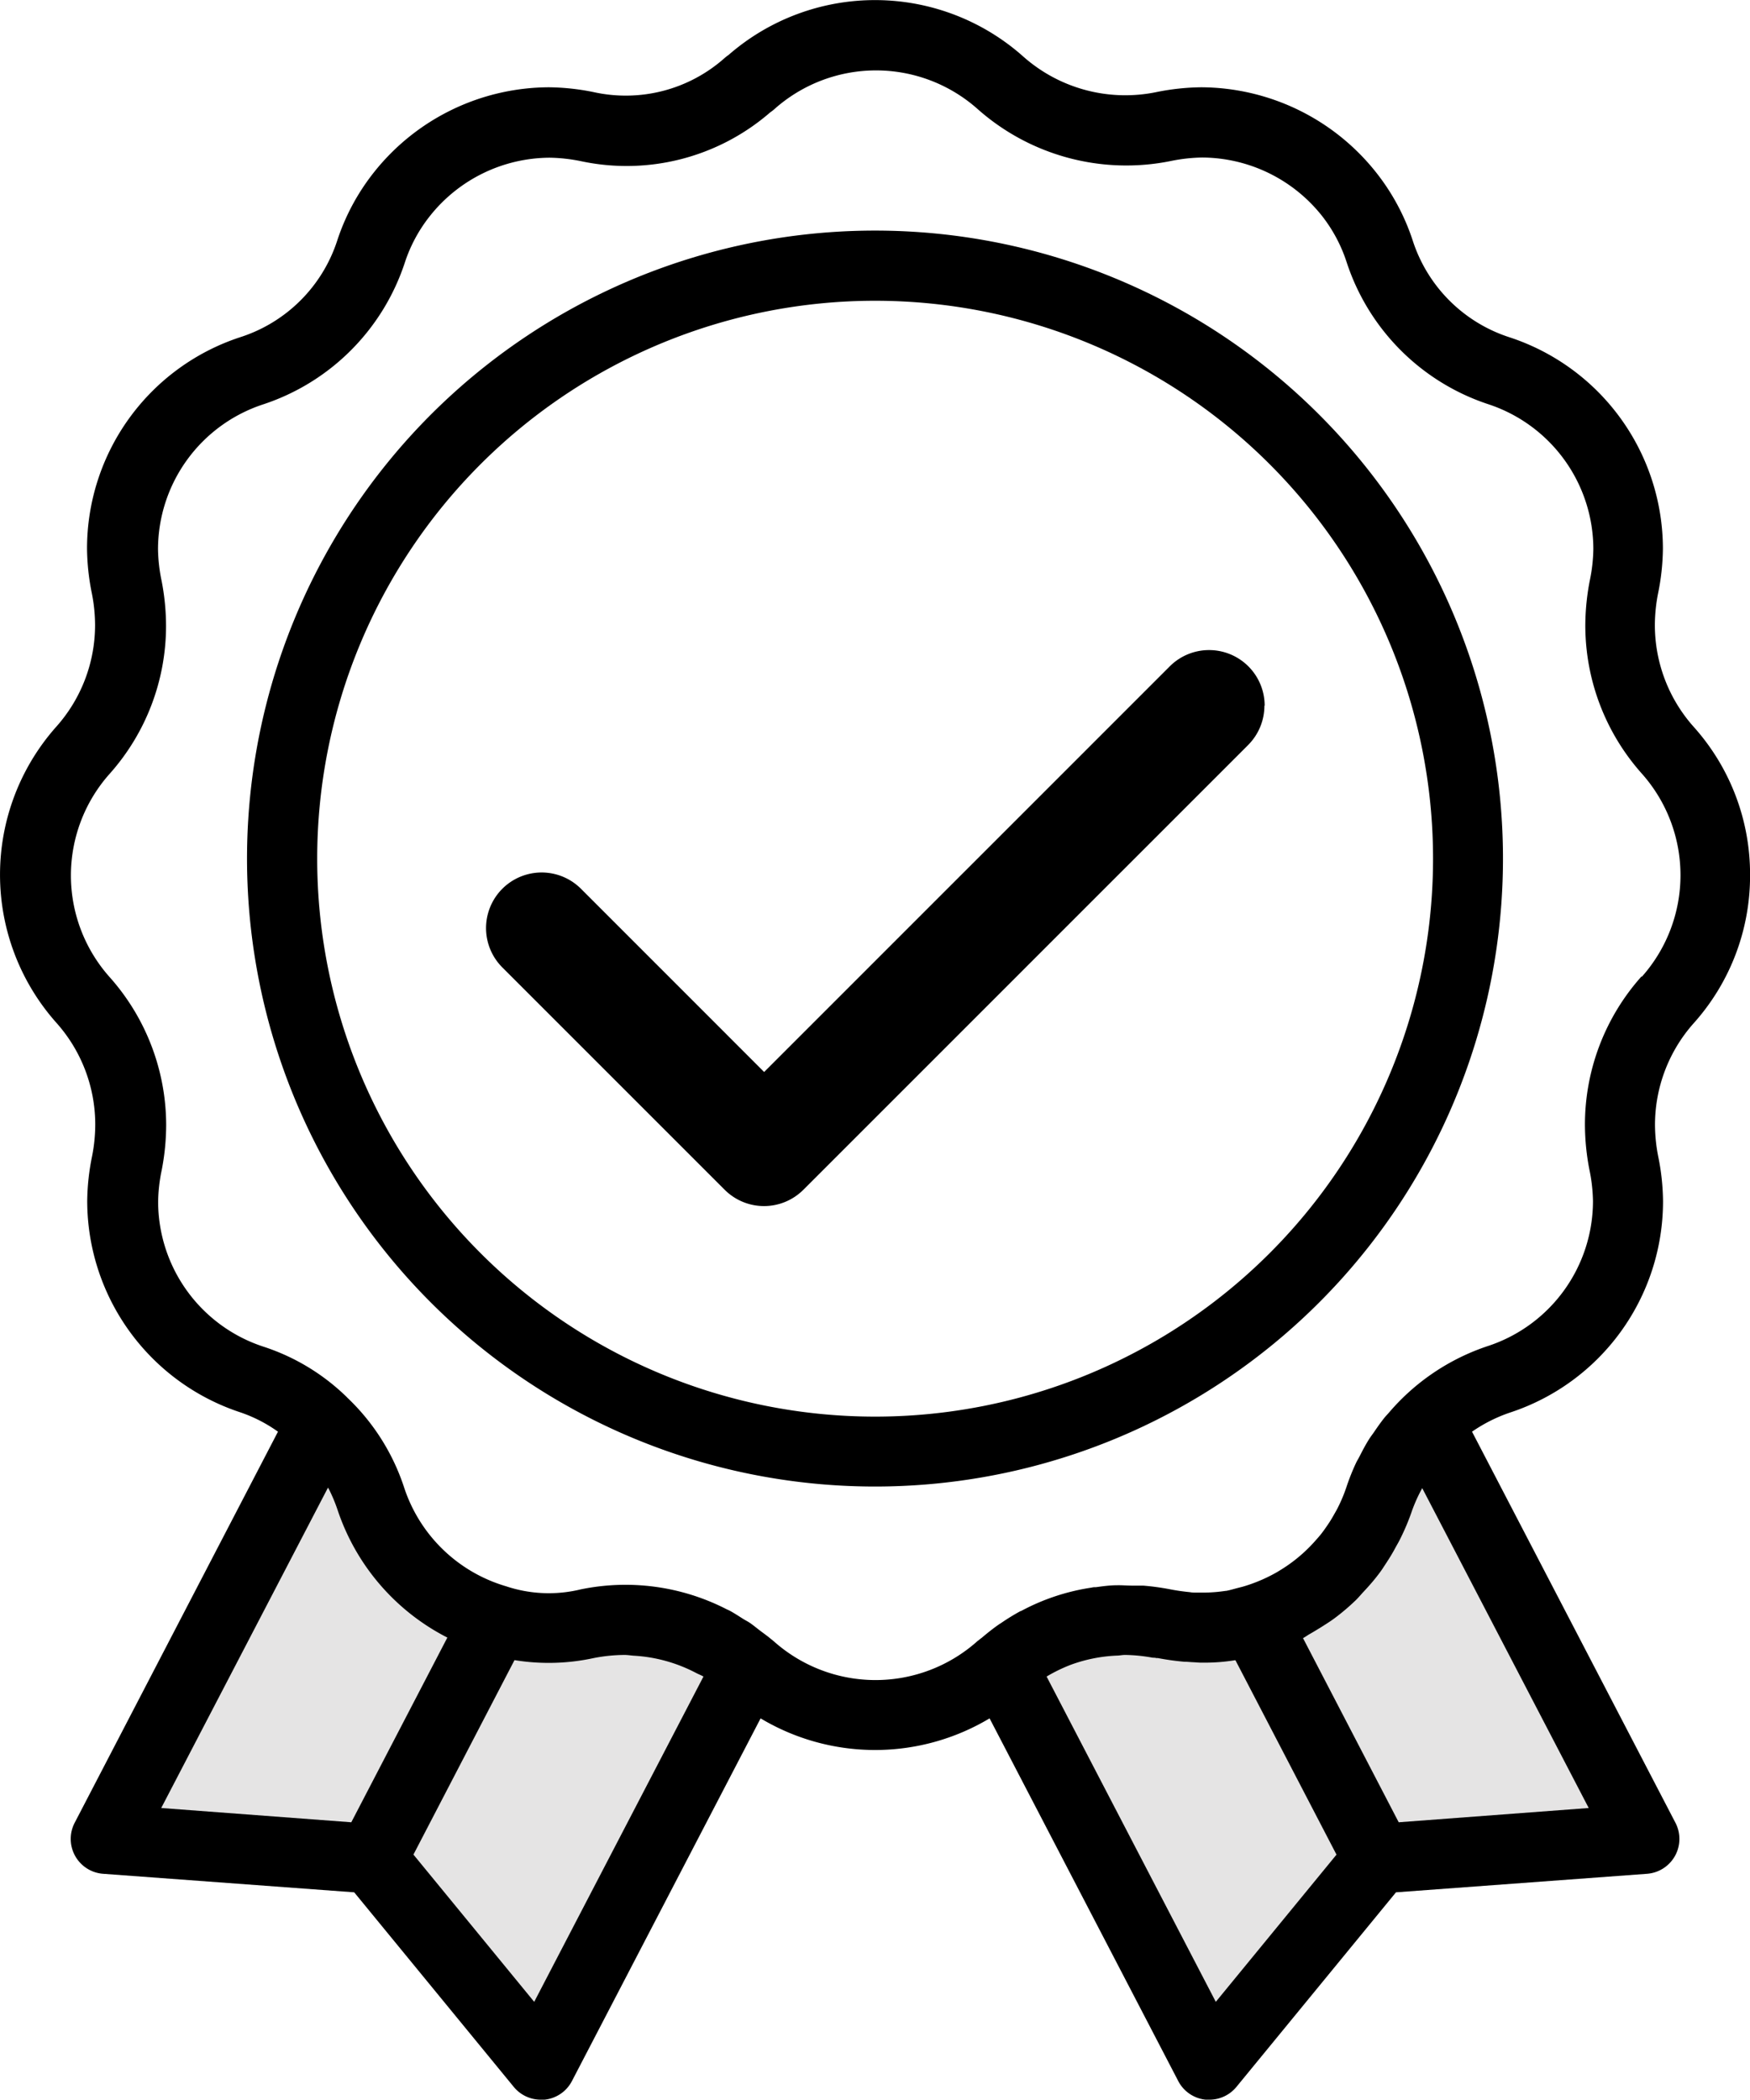 <svg xmlns="http://www.w3.org/2000/svg" width="28.33" height="33.996" viewBox="0 0 28.33 33.996">
  <g id="Group_158458" data-name="Group 158458" transform="translate(-221.5 -572.002)">
    <g id="Group_158455" data-name="Group 158455">
      <path id="Path_276986" data-name="Path 276986" d="M4862.167,601.583l4.25.5,2.5,3.25,3.417-6.083-.708-.937H4868.5l-1.437-1.281-1.312-1.844Z" transform="translate(-4639)" fill="#e5e4e4"/>
      <path id="Path_276987" data-name="Path 276987" d="M0,3.75l4.25-.5L6.75,0l3.417,6.083-.708.938H6.333L4.9,8.3,3.583,10.146Z" transform="translate(247.738 605.508) rotate(-178)" fill="#e5e4e4"/>
    </g>
    <g id="Group_158452" data-name="Group 158452" transform="translate(3.584 5.002)">
      <g id="Award" transform="translate(217.916 567)">
        <path id="Path_276966" data-name="Path 276966" d="M35.331,16.165a3.574,3.574,0,0,0-.914-2.4,2.474,2.474,0,0,1-.627-1.646,2.684,2.684,0,0,1,.051-.509,3.77,3.77,0,0,0,.079-.726,3.606,3.606,0,0,0-2.481-3.423,2.431,2.431,0,0,1-1.57-1.57,3.562,3.562,0,0,0-.592-1.1,3.632,3.632,0,0,0-2.831-1.378,3.813,3.813,0,0,0-.731.079,2.491,2.491,0,0,1-2.147-.574,3.608,3.608,0,0,0-4.774-.028.629.629,0,0,0-.062.048,2.408,2.408,0,0,1-2.123.553,3.787,3.787,0,0,0-.725-.078,3.631,3.631,0,0,0-2.83,1.376,3.559,3.559,0,0,0-.593,1.1,2.432,2.432,0,0,1-1.573,1.57,3.6,3.6,0,0,0-2.479,3.422,3.781,3.781,0,0,0,.078.725,2.671,2.671,0,0,1,.052.511,2.472,2.472,0,0,1-.624,1.643,3.606,3.606,0,0,0,0,4.8,2.474,2.474,0,0,1,.627,1.647,2.685,2.685,0,0,1-.051.509,3.77,3.77,0,0,0-.079.726,3.606,3.606,0,0,0,2.482,3.423,2.341,2.341,0,0,1,.606.312L8.209,31.508a.566.566,0,0,0,.46.826l4.065.3,2.583,3.15a.567.567,0,0,0,.438.207c.019,0,.039,0,.059,0a.565.565,0,0,0,.444-.3l3.055-5.873a3.611,3.611,0,0,0,3.707,0l3.055,5.873a.565.565,0,0,0,.444.3c.02,0,.039,0,.059,0a.567.567,0,0,0,.438-.207l2.583-3.15,4.064-.3a.566.566,0,0,0,.46-.826l-3.293-6.331a2.469,2.469,0,0,1,.613-.309,3.6,3.6,0,0,0,2.479-3.422,3.781,3.781,0,0,0-.078-.725,2.671,2.671,0,0,1-.052-.511,2.475,2.475,0,0,1,.627-1.646A3.577,3.577,0,0,0,35.331,16.165ZM12.687,31.5,9.61,31.269l2.7-5.187.016.029a2.5,2.5,0,0,1,.138.33,3.6,3.6,0,0,0,1.778,2.069Zm2.961,2.907-1.955-2.384,1.636-3.148a3.437,3.437,0,0,0,1.281-.033,2.677,2.677,0,0,1,.5-.051c.054,0,.105.01.159.013a2.459,2.459,0,0,1,1,.279c.039.021.08.035.119.058h0Zm11.034,0-2.739-5.266a2.563,2.563,0,0,1,.39-.19,2.466,2.466,0,0,1,.743-.149c.048,0,.094-.012.144-.011a2.678,2.678,0,0,1,.441.045c.02,0,.039,0,.059.006l.025,0c.151.029.29.047.422.059.051,0,.1.006.149.008s.089.007.13.007c.02,0,.039,0,.059,0a3.091,3.091,0,0,0,.487-.039H27l1.636,3.147Zm6.037-3.138-3.076.231-1.549-2.981c.039-.02.074-.048.113-.069.057-.032.112-.067.167-.1.08-.051.16-.1.236-.157a3.606,3.606,0,0,0,.332-.282c.049-.047.092-.1.138-.149.073-.078.144-.158.21-.243.04-.051.077-.1.114-.159.066-.1.127-.193.183-.3.026-.047.054-.094.078-.143a3.612,3.612,0,0,0,.2-.48l.005-.012a2.467,2.467,0,0,1,.154-.334Zm.853-13.46,0,0a3.6,3.6,0,0,0-.914,2.4,3.855,3.855,0,0,0,.072.726,2.68,2.68,0,0,1,.058.509,2.472,2.472,0,0,1-1.7,2.346,3.592,3.592,0,0,0-1.605,1.081c-.022.025-.045.049-.067.075-.061.076-.117.156-.172.237-.027.039-.056.076-.081.116-.059.093-.11.192-.16.29-.015.029-.033.057-.047.086a3.541,3.541,0,0,0-.162.407,2.511,2.511,0,0,1-.138.328c-.018.036-.038.07-.058.105q-.055.1-.118.19c-.028.041-.057.082-.088.122s-.077.091-.116.135a2.473,2.473,0,0,1-.561.463l-.036.022a2.491,2.491,0,0,1-.249.126l-.019.008a2.512,2.512,0,0,1-.275.1c-.029.009-.058.015-.087.023-.068.017-.134.038-.2.05h-.009a2.476,2.476,0,0,1-.351.028c-.038,0-.076,0-.116,0s-.072,0-.11-.007c-.1-.01-.2-.023-.319-.046a3.944,3.944,0,0,0-.438-.06c-.06,0-.118,0-.177,0-.083,0-.166-.008-.247-.006-.115,0-.228.016-.34.031-.023,0-.047,0-.07.007a3.491,3.491,0,0,0-1.142.379l-.007,0a3.6,3.6,0,0,0-.316.194l-.033.021c-.094.065-.184.137-.273.212-.016.014-.034.025-.05.039l0,0c-.011.01-.023.017-.034.027a2.474,2.474,0,0,1-3.287,0l-.03-.025-.017-.013c-.056-.048-.115-.089-.173-.133s-.1-.079-.148-.114-.084-.051-.126-.077c-.074-.046-.146-.095-.223-.136-.018-.01-.038-.017-.057-.027a3.583,3.583,0,0,0-2.356-.318,2.186,2.186,0,0,1-1.206-.05,2.469,2.469,0,0,1-1.65-1.594,3.51,3.51,0,0,0-.924-1.462l0,0-.005-.006,0,0a3.466,3.466,0,0,0-1.355-.819,2.473,2.473,0,0,1-1.7-2.347,2.67,2.67,0,0,1,.058-.51,3.869,3.869,0,0,0,.072-.725,3.607,3.607,0,0,0-.916-2.4,2.473,2.473,0,0,1,0-3.289,3.6,3.6,0,0,0,.914-2.4,3.855,3.855,0,0,0-.072-.726,2.68,2.68,0,0,1-.058-.509,2.472,2.472,0,0,1,1.7-2.346,3.6,3.6,0,0,0,2.295-2.294,2.423,2.423,0,0,1,.406-.755,2.489,2.489,0,0,1,1.94-.945,2.706,2.706,0,0,1,.509.057,3.546,3.546,0,0,0,3.062-.792.593.593,0,0,0,.067-.052,2.474,2.474,0,0,1,3.29,0,3.627,3.627,0,0,0,3.125.841,2.716,2.716,0,0,1,.509-.057,2.491,2.491,0,0,1,1.941.946,2.428,2.428,0,0,1,.4.754,3.6,3.6,0,0,0,2.292,2.294,2.473,2.473,0,0,1,1.7,2.346,2.67,2.67,0,0,1-.058.51,3.869,3.869,0,0,0-.072.725,3.607,3.607,0,0,0,.916,2.4,2.473,2.473,0,0,1,0,3.286Z" transform="translate(-7 -2)"/>
        <path id="Path_276968" data-name="Path 276968" d="M24.225,8.588A10.166,10.166,0,1,0,34.39,18.754,10.166,10.166,0,0,0,24.225,8.588Zm0,19.2a9.032,9.032,0,1,1,9.033-9.032,9.032,9.032,0,0,1-9.033,9.032Z" transform="translate(-10.059 -4.855)"/>
      </g>
      <path id="_8665019_check_mark_icon" data-name="8665019_check_mark_icon" d="M44.606,96.9a.9.9,0,0,1-.264.636l-7.2,7.2a.9.9,0,0,1-1.273,0l-3.6-3.6a.9.9,0,1,1,1.273-1.273l2.965,2.966,6.567-6.567a.9.9,0,0,1,1.536.636Z" transform="translate(193.779 481.525)"/>
    </g>
  </g>
</svg>
